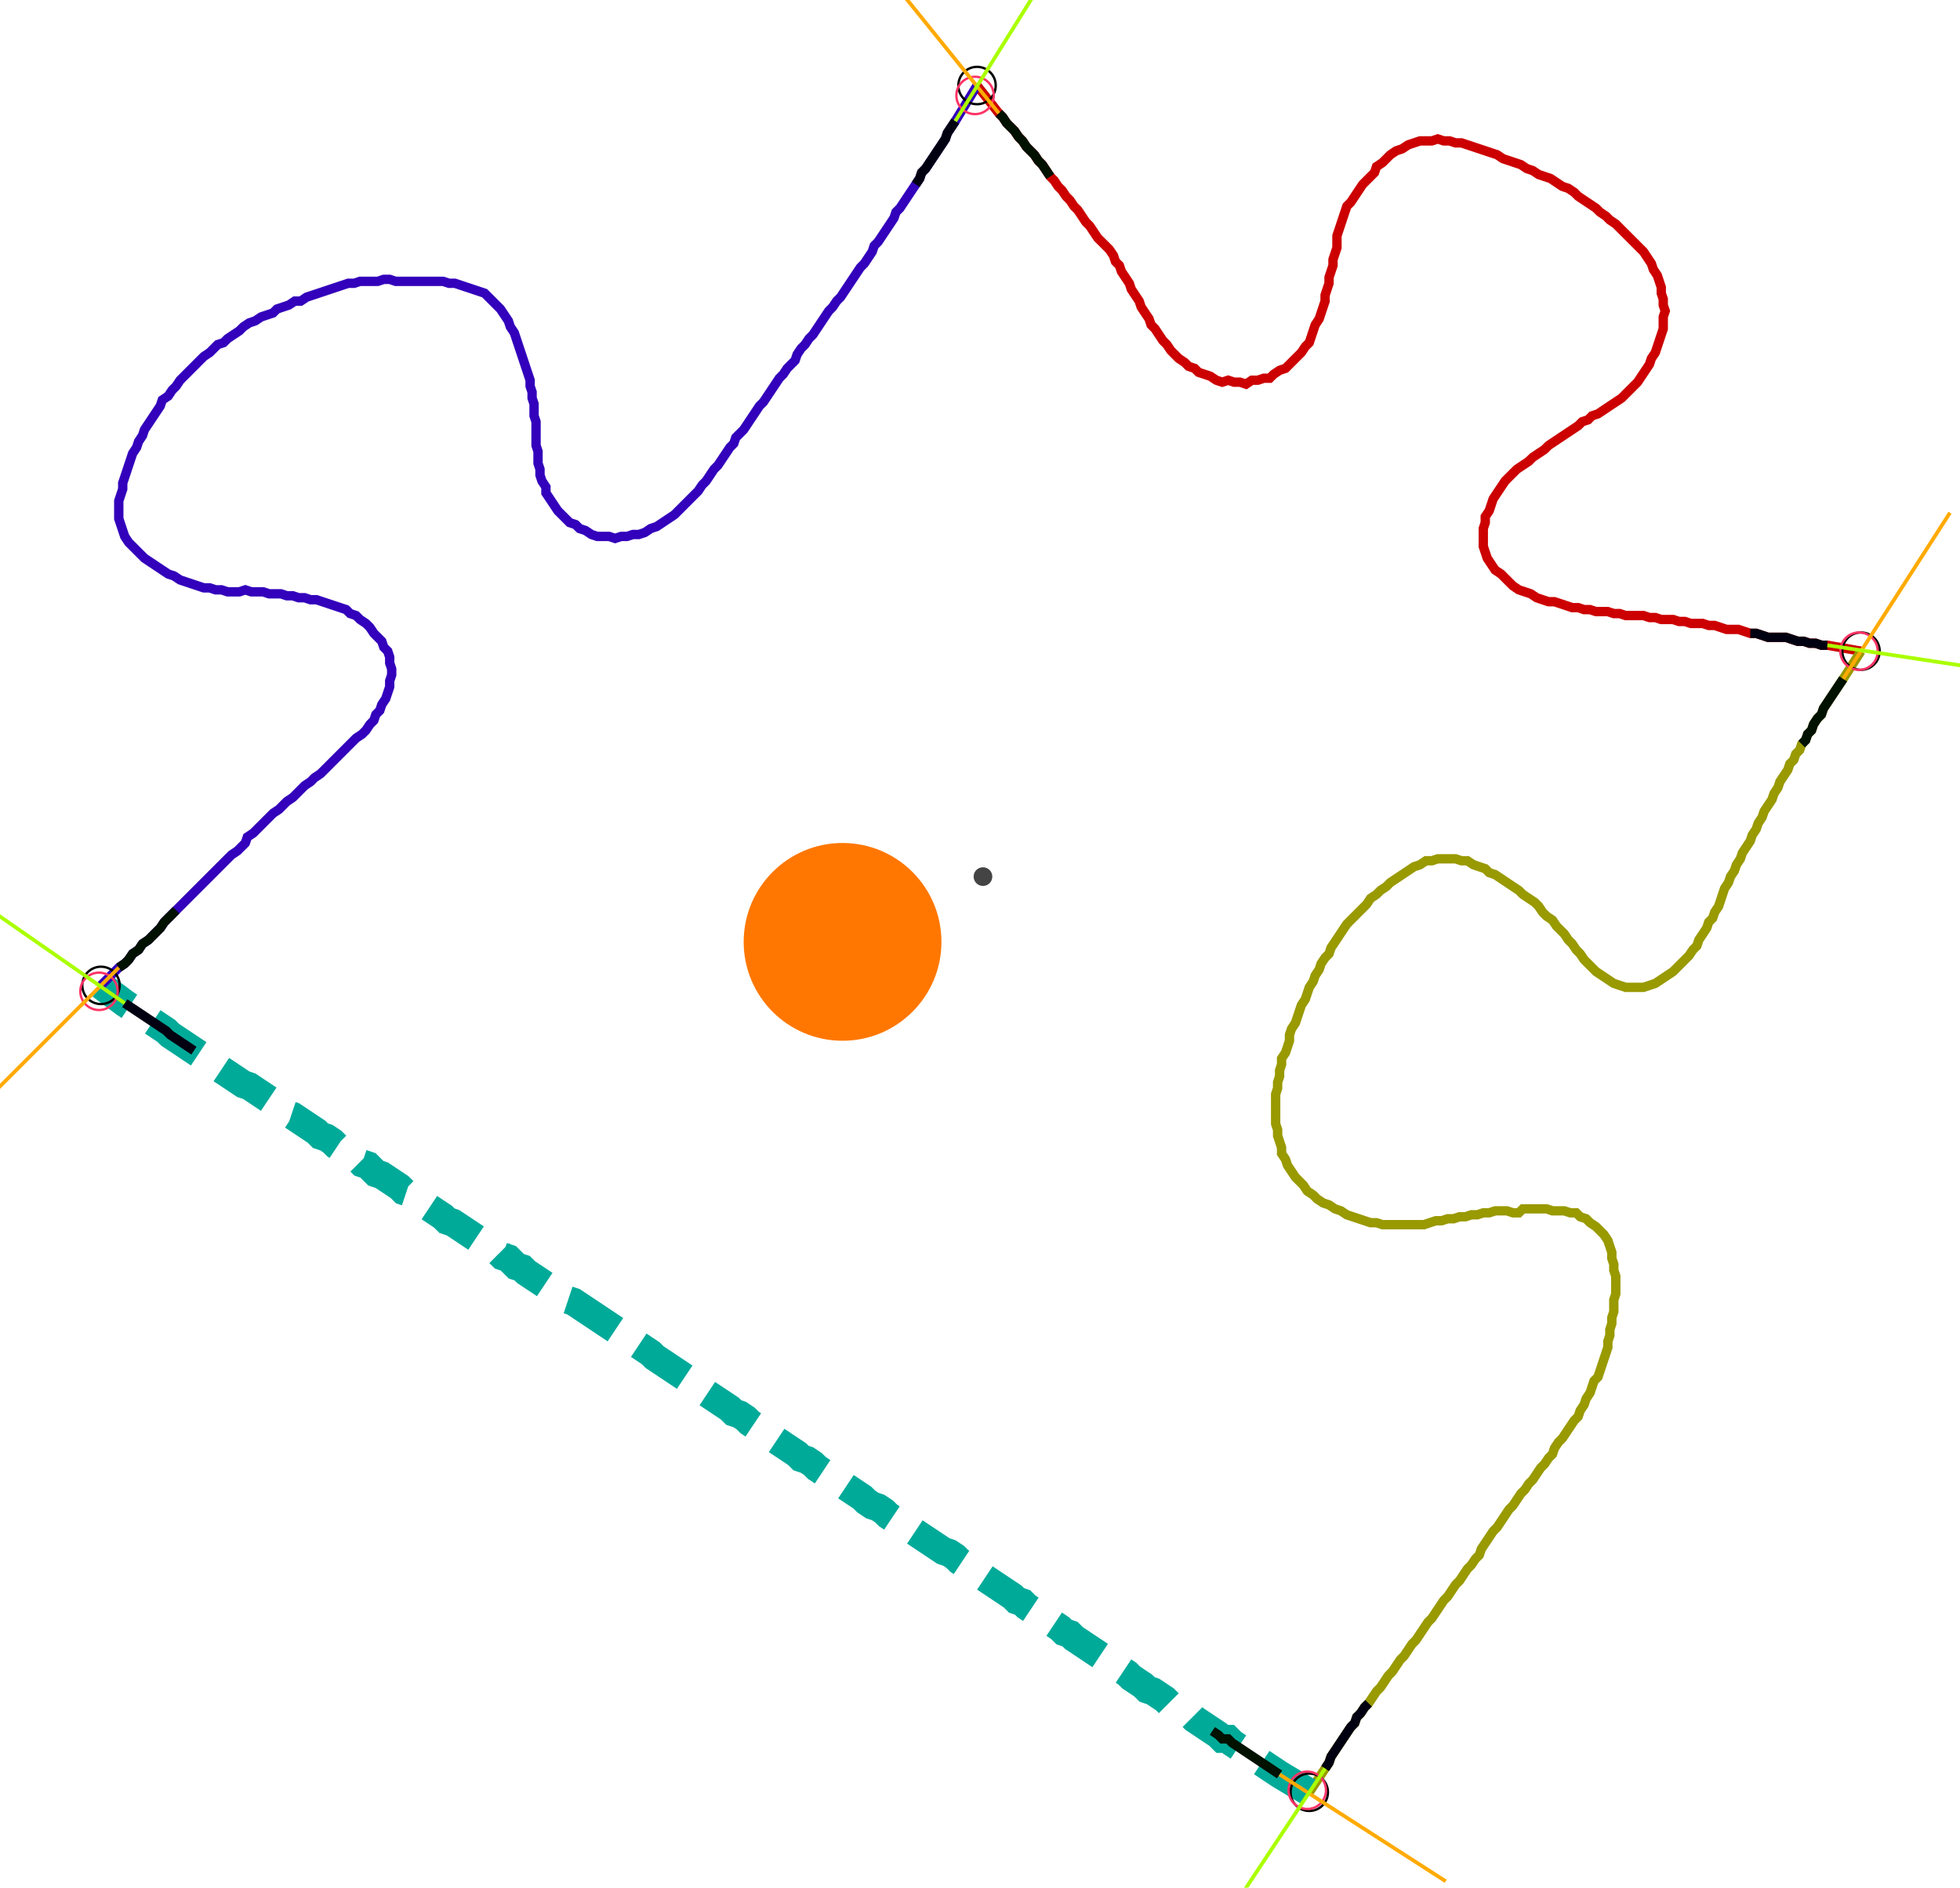 <?xml version="1.0" encoding="UTF-8" standalone="no"?><svg width="566.984" height="546.032" viewBox="-10 -10 208.995 202.011" xmlns="http://www.w3.org/2000/svg" xmlns:xlink="http://www.w3.org/1999/xlink"><polyline points="94.18,-0.847 96.508,2.116 96.931,2.54 97.354,3.175 97.778,3.598 98.201,4.021 98.624,4.656 99.048,5.079 99.471,5.714 99.894,6.138 100.317,6.561 100.741,7.196 101.164,7.619 101.587,8.254 102.011,8.889 102.434,9.312 102.857,9.947 103.28,10.37 103.704,11.005 104.127,11.429 104.55,12.063 104.974,12.487 105.397,13.122 105.82,13.757 106.243,14.18 106.667,14.815 107.09,15.45 107.513,15.873 107.937,16.296 108.36,16.72 108.783,17.354 108.995,17.989 109.418,18.413 109.63,19.048 110.053,19.683 110.476,20.317 110.688,20.952 111.111,21.587 111.534,22.222 111.746,22.857 112.169,23.492 112.593,24.127 112.804,24.762 113.228,25.185 113.651,25.82 114.074,26.455 114.497,26.878 114.921,27.513 115.344,27.937 115.767,28.36 116.402,28.783 116.825,29.206 117.46,29.418 117.884,29.841 118.519,30.053 119.153,30.265 119.788,30.688 120.423,30.899 121.058,30.688 121.693,30.899 122.328,30.899 122.963,31.111 123.598,30.688 124.233,30.688 124.868,30.476 125.503,30.476 125.926,30.053 126.561,29.63 127.196,29.418 127.619,28.995 128.042,28.571 128.466,28.148 128.889,27.725 129.312,27.09 129.735,26.667 129.947,26.032 130.159,25.397 130.37,24.762 130.794,24.127 131.005,23.492 131.217,22.857 131.429,22.222 131.429,21.587 131.64,20.952 131.852,20.317 131.852,19.683 132.063,19.048 132.275,18.413 132.275,17.778 132.487,17.143 132.698,16.508 132.698,15.873 132.698,15.238 132.91,14.603 133.122,13.968 133.333,13.333 133.545,12.698 133.757,12.063 134.18,11.64 134.603,11.005 135.026,10.37 135.45,9.735 135.873,9.312 136.296,8.889 136.72,8.466 136.931,7.831 137.566,7.407 137.989,6.984 138.413,6.561 139.048,6.138 139.683,5.926 140.317,5.503 140.952,5.291 141.587,5.079 142.222,5.079 142.857,5.079 143.492,4.868 144.127,5.079 144.762,5.079 145.397,5.291 146.032,5.291 146.667,5.503 147.302,5.714 147.937,5.926 148.571,6.138 149.206,6.349 149.841,6.561 150.476,6.984 151.111,7.196 151.746,7.407 152.381,7.619 153.016,8.042 153.651,8.254 154.286,8.677 154.921,8.889 155.556,9.101 156.19,9.524 156.825,9.947 157.46,10.159 158.095,10.582 158.519,11.005 159.153,11.429 159.788,11.852 160.423,12.275 160.847,12.698 161.481,13.122 161.905,13.545 162.54,13.968 162.963,14.392 163.386,14.815 163.81,15.238 164.233,15.661 164.656,16.085 165.079,16.508 165.503,16.931 165.926,17.566 166.349,18.201 166.561,18.836 166.984,19.471 167.196,20.106 167.407,20.741 167.407,21.376 167.619,22.011 167.619,22.646 167.831,23.28 167.619,23.915 167.619,24.55 167.619,25.185 167.407,25.82 167.196,26.455 166.984,27.09 166.772,27.725 166.349,28.36 166.138,28.995 165.714,29.63 165.291,30.265 164.868,30.899 164.444,31.323 164.021,31.746 163.598,32.169 163.175,32.593 162.54,33.016 161.905,33.439 161.27,33.862 160.635,34.286 160.0,34.497 159.577,34.921 158.942,35.132 158.519,35.556 157.884,35.979 157.249,36.402 156.614,36.825 155.979,37.249 155.344,37.672 154.921,38.095 154.286,38.519 153.651,38.942 153.228,39.365 152.593,39.788 151.958,40.212 151.534,40.635 151.111,41.058 150.688,41.481 150.265,42.116 149.841,42.751 149.418,43.386 149.206,44.021 148.995,44.656 148.571,45.291 148.571,45.926 148.36,46.561 148.36,47.196 148.36,47.831 148.36,48.466 148.571,49.101 148.783,49.735 149.206,50.37 149.63,51.005 150.265,51.429 150.688,51.852 151.111,52.275 151.534,52.698 152.169,53.122 152.804,53.333 153.439,53.545 154.074,53.968 154.709,54.18 155.344,54.392 155.979,54.392 156.614,54.603 157.249,54.815 157.884,55.026 158.519,55.026 159.153,55.238 159.788,55.238 160.423,55.45 161.058,55.45 161.693,55.45 162.328,55.661 162.963,55.661 163.598,55.873 164.233,55.873 164.868,55.873 165.503,55.873 166.138,56.085 166.772,56.085 167.407,56.296 168.042,56.296 168.677,56.296 169.312,56.508 169.947,56.508 170.582,56.72 171.217,56.72 171.852,56.72 172.487,56.931 173.122,56.931 173.757,57.143 174.392,57.354 175.026,57.354 175.661,57.354 176.296,57.566 176.931,57.778 177.566,57.778 178.201,57.989 178.836,58.201 179.471,58.201 180.106,58.201 180.741,58.201 181.376,58.413 182.011,58.624 182.646,58.624 183.28,58.836 183.915,58.836 184.55,59.048 185.185,59.048 188.783,59.683" style="fill:none; stroke:#cc0000; stroke-width:1.0"  /><polyline points="188.783,59.683 186.878,62.646 186.455,63.28 186.032,63.915 185.608,64.55 185.185,65.185 184.762,65.82 184.55,66.455 184.127,66.878 183.704,67.513 183.492,68.148 183.069,68.571 182.857,69.206 182.434,69.63 182.222,70.265 181.799,70.688 181.587,71.323 181.164,71.746 180.952,72.381 180.529,73.016 180.106,73.651 179.894,74.286 179.471,74.921 179.259,75.556 178.836,76.19 178.413,76.825 178.201,77.46 177.778,78.095 177.566,78.73 177.143,79.365 176.931,80.0 176.508,80.635 176.085,81.27 175.873,81.905 175.45,82.54 175.238,83.175 174.815,83.81 174.603,84.444 174.18,85.079 173.968,85.714 173.757,86.349 173.545,86.984 173.122,87.619 172.91,88.254 172.487,88.677 172.275,89.312 171.852,89.947 171.429,90.582 171.217,91.217 170.794,91.64 170.37,92.275 169.947,92.698 169.524,93.122 169.101,93.545 168.677,93.968 168.042,94.392 167.407,94.815 166.772,95.238 166.138,95.45 165.503,95.661 164.868,95.661 164.233,95.661 163.598,95.661 162.963,95.45 162.328,95.238 161.693,94.815 161.058,94.392 160.423,93.968 160.0,93.545 159.577,93.122 159.153,92.698 158.73,92.063 158.307,91.64 157.884,91.005 157.46,90.582 157.037,89.947 156.614,89.524 156.19,89.101 155.767,88.466 155.132,88.042 154.709,87.619 154.286,86.984 153.862,86.561 153.228,86.138 152.593,85.714 152.169,85.291 151.534,84.868 150.899,84.444 150.265,84.021 149.63,83.598 148.995,83.386 148.571,82.963 147.937,82.751 147.302,82.54 146.667,82.116 146.032,82.116 145.397,81.905 144.762,81.905 144.127,81.905 143.492,81.905 142.857,82.116 142.222,82.116 141.587,82.54 140.952,82.751 140.317,83.175 139.683,83.598 139.048,84.021 138.413,84.444 137.989,84.868 137.354,85.291 136.931,85.714 136.296,86.138 135.873,86.772 135.45,87.196 135.026,87.619 134.603,88.042 134.18,88.466 133.757,88.889 133.333,89.524 132.91,90.159 132.487,90.794 132.063,91.429 131.852,92.063 131.429,92.487 131.005,93.122 130.794,93.757 130.37,94.392 130.159,95.026 129.735,95.661 129.524,96.296 129.312,96.931 128.889,97.566 128.677,98.201 128.466,98.836 128.254,99.471 127.831,100.106 127.619,100.741 127.619,101.376 127.407,102.011 127.196,102.646 126.772,103.28 126.772,103.915 126.561,104.55 126.561,105.185 126.349,105.82 126.349,106.455 126.138,107.09 126.138,107.725 126.138,108.36 126.138,108.995 126.138,109.63 126.138,110.265 126.349,110.899 126.349,111.534 126.561,112.169 126.772,112.804 126.772,113.439 127.196,114.074 127.407,114.709 127.831,115.344 128.254,115.979 128.677,116.402 129.101,116.825 129.524,117.46 130.159,117.884 130.582,118.307 131.217,118.73 131.852,118.942 132.487,119.365 133.122,119.577 133.757,120 134.392,120.212 135.026,120.423 135.661,120.635 136.296,120.847 136.931,120.847 137.566,121.058 138.201,121.058 138.836,121.058 139.471,121.058 140.106,121.058 140.741,121.058 141.376,121.058 142.011,121.058 142.646,120.847 143.28,120.635 143.915,120.635 144.55,120.423 145.185,120.423 145.82,120.212 146.455,120.212 147.09,120 147.725,120 148.36,119.788 148.995,119.788 149.63,119.577 150.265,119.577 150.899,119.577 151.534,119.788 152.169,119.788 152.593,119.365 153.228,119.365 153.862,119.365 154.497,119.365 155.132,119.365 155.767,119.577 156.402,119.577 157.037,119.577 157.672,119.788 158.307,119.788 158.73,120.212 159.365,120.423 159.788,120.847 160.423,121.27 160.847,121.693 161.27,122.116 161.693,122.751 161.905,123.386 162.116,124.021 162.116,124.656 162.328,125.291 162.328,125.926 162.54,126.561 162.54,127.196 162.54,127.831 162.54,128.466 162.328,129.101 162.328,129.735 162.328,130.37 162.116,131.005 162.116,131.64 161.905,132.275 161.905,132.91 161.693,133.545 161.693,134.18 161.481,134.815 161.27,135.45 161.058,136.085 160.847,136.72 160.635,137.354 160.212,137.778 160.0,138.413 159.788,139.048 159.365,139.683 159.153,140.317 158.73,140.952 158.519,141.587 158.095,142.011 157.672,142.646 157.249,143.28 156.825,143.915 156.402,144.339 155.979,144.974 155.767,145.608 155.344,146.032 154.921,146.667 154.497,147.09 154.074,147.725 153.651,148.36 153.228,148.783 152.804,149.418 152.381,149.841 151.958,150.476 151.534,151.111 151.111,151.534 150.688,152.169 150.265,152.804 149.841,153.439 149.418,153.862 148.995,154.497 148.571,155.132 148.148,155.767 147.937,156.402 147.513,156.825 147.09,157.46 146.667,157.884 146.243,158.519 145.82,159.153 145.397,159.577 144.974,160.212 144.55,160.847 144.127,161.27 143.704,161.905 143.28,162.54 142.857,163.175 142.434,163.598 142.011,164.233 141.587,164.868 141.164,165.503 140.741,165.926 140.317,166.561 139.894,167.196 139.471,167.619 139.048,168.254 138.624,168.889 138.201,169.312 137.778,169.947 137.354,170.582 136.931,171.005 136.508,171.64 136.085,172.275 135.661,172.698 135.238,173.333 134.815,173.757 134.603,174.392 134.18,174.815 133.757,175.45 133.333,176.085 132.91,176.72 132.487,177.354 132.063,177.989 131.852,178.624 131.429,179.259 129.735,181.799" style="fill:none; stroke:#999900; stroke-width:1.0"  /><polyline points="129.735,181.799 126.561,179.894 125.926,179.471 125.291,179.048 124.656,178.624 124.021,178.201 123.386,177.778 122.751,177.354 122.116,176.931 121.481,176.508 121.058,176.085 120.423,176.085 120,175.661 119.365,175.238 118.73,174.815 118.095,174.392 117.46,173.968 117.037,173.545 116.402,173.333 115.979,172.91 115.344,172.487 114.709,172.275 114.286,171.852 113.651,171.429 113.016,171.005 112.381,170.794 111.958,170.37 111.323,169.947 110.688,169.524 110.265,169.101 109.63,168.677 108.995,168.254 108.36,167.831 107.725,167.407 107.09,166.984 106.455,166.561 105.82,166.138 105.185,165.714 104.55,165.291 104.127,164.868 103.492,164.656 103.069,164.233 102.434,163.81 101.799,163.598 101.376,163.175 100.741,162.751 100.106,162.328 99.471,161.905 99.048,161.481 98.413,161.27 97.989,160.847 97.354,160.423 96.72,160.0 96.085,159.577 95.45,159.153 94.815,158.73 94.18,158.307 93.545,157.884 92.91,157.46 92.275,157.037 91.852,156.614 91.217,156.19 90.582,155.979 89.947,155.556 89.312,155.132 88.677,154.709 88.042,154.286 87.407,153.862 86.984,153.439 86.349,153.016 85.714,153.016 85.291,152.593 84.656,152.169 84.233,151.746 83.598,151.323 82.963,151.111 82.328,150.688 81.905,150.265 81.27,149.841 80.635,149.418 80.0,148.995 79.365,148.783 78.942,148.36 78.307,147.937 77.672,147.513 77.037,147.09 76.614,146.667 75.979,146.243 75.344,146.032 74.921,145.608 74.286,145.185 73.651,144.762 73.016,144.339 72.381,143.915 71.746,143.492 71.111,143.069 70.476,142.646 69.841,142.222 69.418,141.799 68.783,141.376 68.148,141.164 67.725,140.741 67.09,140.317 66.455,139.894 65.82,139.471 65.185,139.048 64.55,138.624 63.915,138.201 63.492,137.778 62.857,137.354 62.222,136.931 61.587,136.508 60.952,136.085 60.317,135.661 59.683,135.238 59.259,134.815 58.624,134.392 57.989,133.968 57.354,133.545 56.72,133.122 56.085,132.698 55.45,132.275 54.815,131.852 54.18,131.429 53.545,131.005 52.91,130.582 52.275,130.159 51.64,129.735 51.005,129.312 50.37,129.101 49.735,128.677 49.101,128.254 48.466,127.831 47.831,127.407 47.196,126.984 46.561,126.561 45.926,126.138 45.503,125.714 44.868,125.503 44.444,125.079 44.021,124.656 43.386,124.444 42.963,124.021 42.328,123.598 41.693,123.175 41.058,122.963 40.635,122.54 40.0,122.116 39.365,121.693 38.73,121.27 38.095,120.847 37.46,120.635 37.037,120.212 36.402,119.788 35.767,119.365 35.132,118.942 34.497,118.519 33.862,118.095 33.439,117.672 32.804,117.46 32.381,117.037 31.746,116.614 31.111,116.19 30.476,115.767 29.841,115.556 29.418,115.132 28.995,114.709 28.36,114.497 27.937,114.074 27.302,113.651 26.667,113.439 26.243,113.016 25.608,112.593 25.185,112.169 24.55,111.746 23.915,111.534 23.492,111.111 22.857,110.688 22.222,110.265 21.587,109.841 20.952,109.418 20.317,109.206 19.894,108.783 19.471,108.36 18.836,107.937 18.201,107.513 17.566,107.09 16.931,106.667 16.296,106.243 15.661,106.032 15.026,105.608 14.392,105.185 13.757,104.762 13.122,104.339 12.698,103.915 12.063,103.704 11.64,103.28 11.005,102.857 10.37,102.434 9.735,102.011 9.101,101.587 8.466,101.164 7.831,100.741 7.407,100.317 6.772,99.894 6.138,99.471 5.503,99.048 4.868,98.624 4.233,98.201 3.598,97.778 2.963,97.354 0.423,95.45" style="fill:none; stroke:#00aa99; stroke-width:3.0" stroke-dasharray="6,3" /><polyline points="0.423,95.45 2.328,93.545 2.963,93.122 3.386,92.698 3.81,92.063 4.444,91.64 4.868,91.005 5.503,90.582 5.926,90.159 6.349,89.735 6.772,89.312 7.196,88.677 7.619,88.254 8.042,87.831 8.466,87.407 8.889,86.984 9.312,86.561 9.735,86.138 10.159,85.714 10.582,85.291 11.005,84.868 11.429,84.444 11.852,84.021 12.275,83.598 12.698,83.175 13.122,82.751 13.545,82.328 13.968,81.905 14.392,81.481 15.026,81.058 15.45,80.635 15.873,80.212 16.085,79.577 16.72,79.153 17.143,78.73 17.566,78.307 17.989,77.884 18.413,77.46 18.836,77.037 19.471,76.614 19.894,76.19 20.317,75.767 20.952,75.344 21.376,74.921 21.799,74.497 22.222,74.074 22.857,73.651 23.28,73.228 23.915,72.804 24.339,72.381 24.762,71.958 25.185,71.534 25.608,71.111 26.032,70.688 26.455,70.265 26.878,69.841 27.302,69.418 27.725,68.995 28.36,68.571 28.783,68.148 29.206,67.513 29.63,67.09 29.841,66.455 30.265,66.032 30.476,65.397 30.899,64.762 31.111,64.127 31.323,63.492 31.323,62.857 31.534,62.222 31.534,61.587 31.323,60.952 31.323,60.317 31.111,59.683 30.688,59.259 30.476,58.624 30.053,58.201 29.63,57.778 29.206,57.143 28.783,56.72 28.148,56.296 27.725,55.873 27.09,55.661 26.667,55.238 26.032,55.026 25.397,54.815 24.762,54.603 24.127,54.392 23.492,54.18 22.857,54.18 22.222,53.968 21.587,53.968 20.952,53.757 20.317,53.757 19.683,53.545 19.048,53.545 18.413,53.545 17.778,53.333 17.143,53.333 16.508,53.333 15.873,53.122 15.238,53.333 14.603,53.333 13.968,53.333 13.333,53.122 12.698,53.122 12.063,52.91 11.429,52.91 10.794,52.698 10.159,52.487 9.524,52.275 8.889,52.063 8.254,51.64 7.619,51.429 6.984,51.005 6.349,50.582 5.714,50.159 5.079,49.735 4.656,49.312 4.233,48.889 3.81,48.466 3.386,48.042 2.963,47.407 2.751,46.772 2.54,46.138 2.328,45.503 2.328,44.868 2.328,44.233 2.328,43.598 2.54,42.963 2.751,42.328 2.751,41.693 2.963,41.058 3.175,40.423 3.386,39.788 3.598,39.153 3.81,38.519 4.233,37.884 4.444,37.249 4.868,36.614 5.079,35.979 5.503,35.344 5.926,34.709 6.349,34.074 6.772,33.439 6.984,32.804 7.619,32.381 8.042,31.746 8.466,31.323 8.889,30.688 9.312,30.265 9.735,29.841 10.159,29.418 10.582,28.995 11.005,28.571 11.429,28.148 12.063,27.725 12.487,27.302 12.91,26.878 13.545,26.667 13.968,26.243 14.603,25.82 15.238,25.397 15.661,24.974 16.296,24.55 16.931,24.339 17.566,23.915 18.201,23.704 18.836,23.492 19.259,23.069 19.894,22.857 20.529,22.646 21.164,22.222 21.799,22.222 22.434,21.799 23.069,21.587 23.704,21.376 24.339,21.164 24.974,20.952 25.608,20.741 26.243,20.529 26.878,20.317 27.513,20.317 28.148,20.106 28.783,20.106 29.418,20.106 30.053,20.106 30.688,19.894 31.323,19.894 31.958,20.106 32.593,20.106 33.228,20.106 33.862,20.106 34.497,20.106 35.132,20.106 35.767,20.106 36.402,20.106 37.037,20.106 37.672,20.317 38.307,20.317 38.942,20.529 39.577,20.741 40.212,20.952 40.847,21.164 41.481,21.376 41.905,21.799 42.328,22.222 42.751,22.646 43.175,23.069 43.598,23.704 44.021,24.339 44.233,24.974 44.656,25.608 44.868,26.243 45.079,26.878 45.291,27.513 45.503,28.148 45.714,28.783 45.926,29.418 46.138,30.053 46.349,30.688 46.349,31.323 46.561,31.958 46.561,32.593 46.772,33.228 46.772,33.862 46.772,34.497 46.984,35.132 46.984,35.767 46.984,36.402 46.984,37.037 46.984,37.672 47.196,38.307 47.196,38.942 47.196,39.577 47.407,40.212 47.407,40.847 47.619,41.481 48.042,42.116 48.042,42.751 48.466,43.386 48.889,44.021 49.312,44.656 49.735,45.079 50.159,45.503 50.582,45.926 51.217,46.138 51.64,46.561 52.275,46.772 52.91,47.196 53.545,47.407 54.18,47.407 54.815,47.407 55.45,47.619 56.085,47.407 56.72,47.407 57.354,47.196 57.989,47.196 58.624,46.984 59.259,46.561 59.894,46.349 60.529,45.926 61.164,45.503 61.799,45.079 62.222,44.656 62.646,44.233 63.069,43.81 63.492,43.386 63.915,42.963 64.339,42.54 64.762,41.905 65.185,41.481 65.608,40.847 66.032,40.212 66.455,39.788 66.878,39.153 67.302,38.519 67.725,37.884 68.148,37.46 68.36,36.825 68.783,36.402 69.206,35.979 69.63,35.344 70.053,34.709 70.476,34.074 70.899,33.439 71.323,33.016 71.746,32.381 72.169,31.746 72.593,31.111 73.016,30.476 73.439,30.053 73.862,29.418 74.286,28.995 74.709,28.571 74.921,27.937 75.344,27.302 75.767,26.878 76.19,26.243 76.614,25.82 77.037,25.185 77.46,24.55 77.884,23.915 78.307,23.28 78.73,22.857 79.153,22.222 79.577,21.799 80.0,21.164 80.423,20.529 80.847,19.894 81.27,19.259 81.693,18.624 82.116,18.201 82.54,17.566 82.963,16.931 83.175,16.296 83.598,15.873 84.021,15.238 84.444,14.603 84.868,13.968 85.291,13.333 85.503,12.698 85.926,12.275 86.349,11.64 86.772,11.005 87.196,10.37 87.619,9.735 88.042,9.101 88.254,8.466 88.677,8.042 89.101,7.407 89.524,6.772 89.947,6.138 90.37,5.503 90.794,4.868 91.005,4.233 91.429,3.598 91.852,2.963 94.18,-0.847" style="fill:none; stroke:#3300bb; stroke-width:1.0"  /><circle cx="94.18" cy="-0.847" r="2.0" style="fill:none; stroke:#000000aa; stroke-width:0.25" /><circle cx="188.783" cy="59.683" r="2.0" style="fill:none; stroke:#000000aa; stroke-width:0.25" /><circle cx="129.735" cy="181.799" r="2.0" style="fill:none; stroke:#000000aa; stroke-width:0.25" /><circle cx="0.423" cy="95.45" r="2.0" style="fill:none; stroke:#000000aa; stroke-width:0.25" /><circle cx="93.968" cy="0.212" r="2.0" style="fill:none; stroke:#ff3366aa; stroke-width:0.25" /><circle cx="188.571" cy="59.683" r="2.0" style="fill:none; stroke:#ff3366aa; stroke-width:0.25" /><circle cx="129.524" cy="181.587" r="2.0" style="fill:none; stroke:#ff3366aa; stroke-width:0.25" /><circle cx="0.212" cy="96.085" r="2.0" style="fill:none; stroke:#ff3366aa; stroke-width:0.25" /><polyline points="102.011,8.889 101.587,8.254 101.164,7.619 100.741,7.196 100.317,6.561 99.894,6.138 99.471,5.714 99.048,5.079 98.624,4.656 98.201,4.021 97.778,3.598 97.354,3.175 96.931,2.54 96.508,2.116" style="fill:none; stroke:#001100; stroke-width:1.0" /><polyline points="87.619,9.735 88.042,9.101 88.254,8.466 88.677,8.042 89.101,7.407 89.524,6.772 89.947,6.138 90.37,5.503 90.794,4.868 91.005,4.233 91.429,3.598 91.852,2.963" style="fill:none; stroke:#000011; stroke-width:1.0" /><polyline points="182.434,69.63 182.857,69.206 183.069,68.571 183.492,68.148 183.704,67.513 184.127,66.878 184.55,66.455 184.762,65.82 185.185,65.185 185.608,64.55 186.032,63.915 186.455,63.28 186.878,62.646" style="fill:none; stroke:#001100; stroke-width:1.0" /><polyline points="176.931,57.778 177.566,57.778 178.201,57.989 178.836,58.201 179.471,58.201 180.106,58.201 180.741,58.201 181.376,58.413 182.011,58.624 182.646,58.624 183.28,58.836 183.915,58.836 184.55,59.048 185.185,59.048" style="fill:none; stroke:#000011; stroke-width:1.0" /><polyline points="119.365,175.238 120,175.661 120.423,176.085 121.058,176.085 121.481,176.508 122.116,176.931 122.751,177.354 123.386,177.778 124.021,178.201 124.656,178.624 125.291,179.048 125.926,179.471 126.561,179.894" style="fill:none; stroke:#001100; stroke-width:1.0" /><polyline points="136.085,172.275 135.661,172.698 135.238,173.333 134.815,173.757 134.603,174.392 134.18,174.815 133.757,175.45 133.333,176.085 132.91,176.72 132.487,177.354 132.063,177.989 131.852,178.624 131.429,179.259" style="fill:none; stroke:#000011; stroke-width:1.0" /><polyline points="8.466,87.407 8.042,87.831 7.619,88.254 7.196,88.677 6.772,89.312 6.349,89.735 5.926,90.159 5.503,90.582 4.868,91.005 4.444,91.64 3.81,92.063 3.386,92.698 2.963,93.122 2.328,93.545" style="fill:none; stroke:#001100; stroke-width:1.0" /><polyline points="10.37,102.434 9.735,102.011 9.101,101.587 8.466,101.164 7.831,100.741 7.407,100.317 6.772,99.894 6.138,99.471 5.503,99.048 4.868,98.624 4.233,98.201 3.598,97.778 2.963,97.354" style="fill:none; stroke:#000011; stroke-width:1.0" /><polyline points="96.508,2.116 83.175,-14.392" style="fill:none; stroke:#ffaa00; stroke-width:0.4" /><polyline points="91.852,2.963 103.069,-15.026" style="fill:none; stroke:#aaff00; stroke-width:0.4" /><polyline points="186.878,62.646 198.307,44.868" style="fill:none; stroke:#ffaa00; stroke-width:0.4" /><polyline points="185.185,59.048 206.138,62.222" style="fill:none; stroke:#aaff00; stroke-width:0.4" /><polyline points="126.561,179.894 144.339,191.323" style="fill:none; stroke:#ffaa00; stroke-width:0.4" /><polyline points="131.429,179.259 119.788,196.825" style="fill:none; stroke:#aaff00; stroke-width:0.4" /><polyline points="2.328,93.545 -12.698,108.571" style="fill:none; stroke:#ffaa00; stroke-width:0.4" /><polyline points="2.963,97.354 -14.392,85.291" style="fill:none; stroke:#aaff00; stroke-width:0.4" /><circle cx="94.815" cy="83.81" r="1.0" style="fill:#444444; stroke-width:0" /><circle cx="79.788" cy="90.794" r="10.582" style="fill:#ff770022; stroke-width:0" /><circle cx="79.788" cy="90.794" r="1.0" style="fill:#ff7700; stroke-width:0" /></svg>